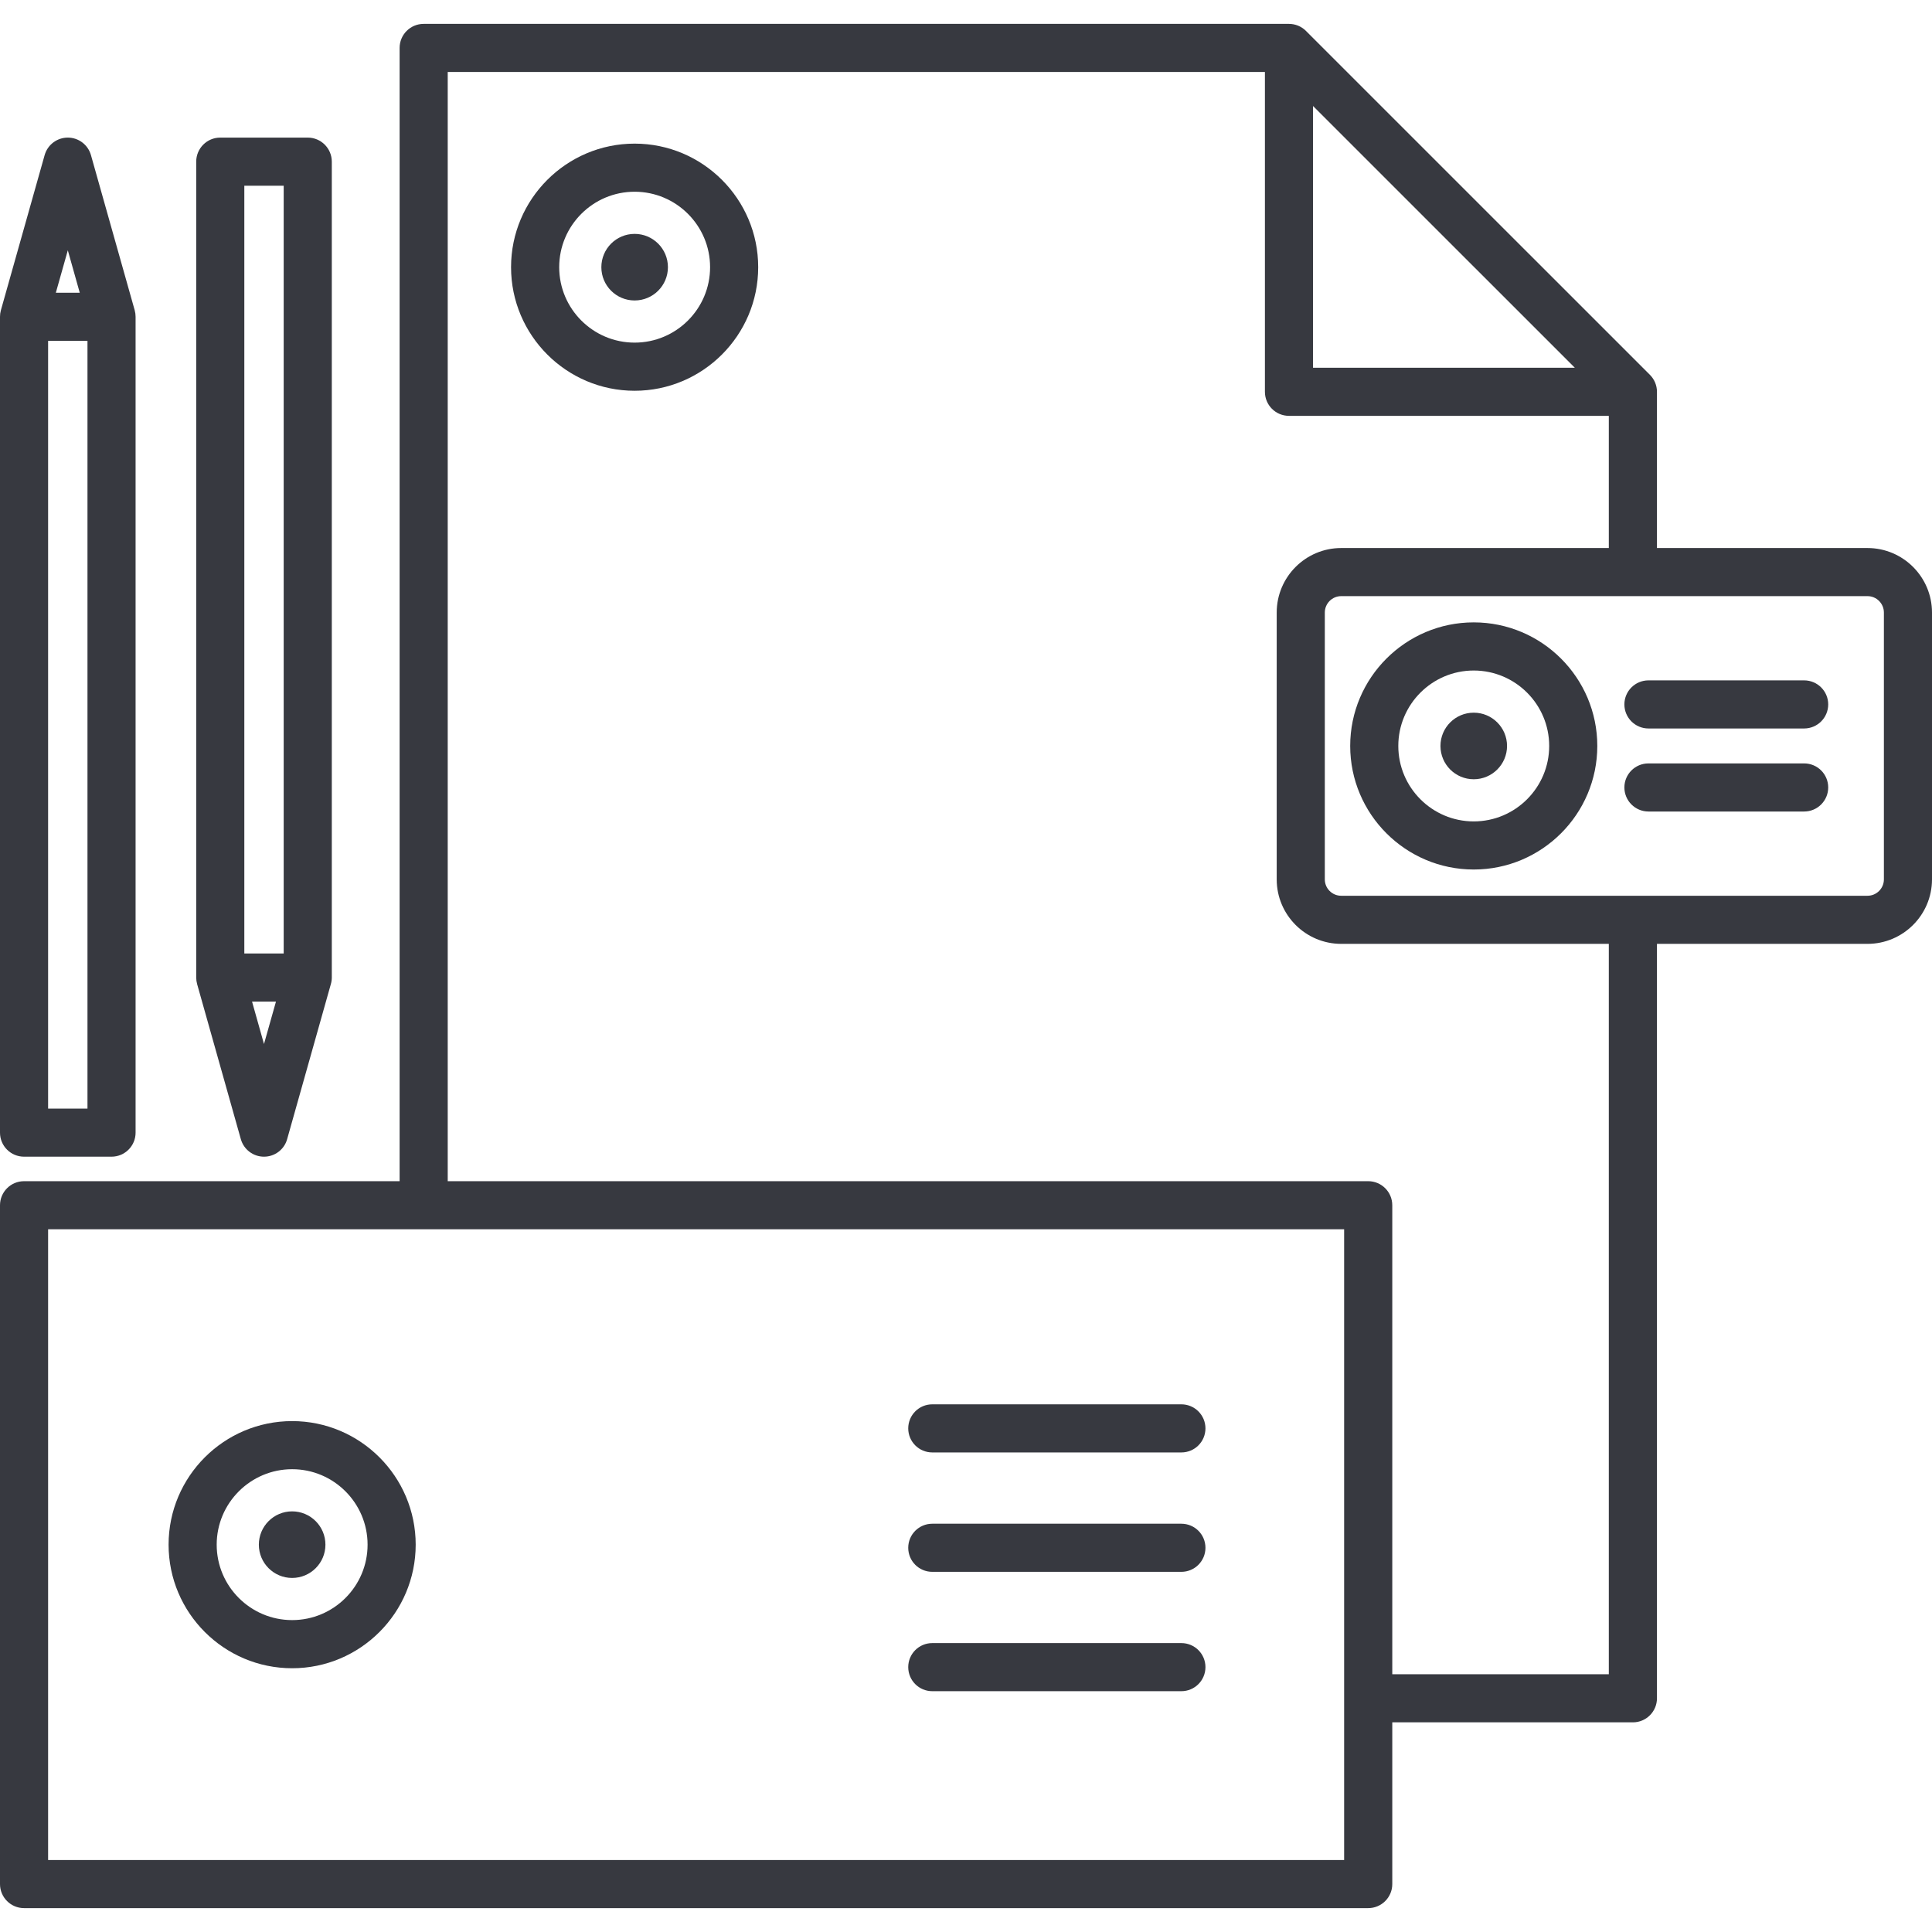 <svg width="50" height="50" viewBox="0 0 50 50" fill="none" xmlns="http://www.w3.org/2000/svg">
<path d="M38.14 16.107C36.377 16.107 34.943 17.542 34.943 19.305C34.943 21.068 36.377 22.503 38.14 22.503C39.904 22.503 41.338 21.068 41.338 19.305C41.338 17.542 39.904 16.107 38.14 16.107ZM38.14 21.258C37.064 21.258 36.188 20.382 36.188 19.305C36.188 18.229 37.064 17.353 38.14 17.353C39.217 17.353 40.093 18.229 40.093 19.305C40.093 20.382 39.217 21.258 38.14 21.258Z" fill="#373940"/>
<path d="M38.14 20.167C38.616 20.167 39.002 19.781 39.002 19.305C39.002 18.83 38.616 18.444 38.14 18.444C37.664 18.444 37.279 18.83 37.279 19.305C37.279 19.781 37.664 20.167 38.14 20.167Z" fill="#373940"/>
<path d="M7.561 36.778C5.797 36.778 4.363 38.213 4.363 39.976C4.363 41.739 5.797 43.174 7.561 43.174C9.324 43.174 10.758 41.739 10.758 39.976C10.758 38.213 9.324 36.778 7.561 36.778ZM7.561 41.928C6.484 41.928 5.608 41.053 5.608 39.976C5.608 38.899 6.484 38.023 7.561 38.023C8.637 38.023 9.513 38.899 9.513 39.976C9.513 41.053 8.637 41.928 7.561 41.928Z" fill="#373940"/>
<path d="M7.56 40.837C8.036 40.837 8.422 40.452 8.422 39.976C8.422 39.5 8.036 39.114 7.56 39.114C7.085 39.114 6.699 39.5 6.699 39.976C6.699 40.452 7.085 40.837 7.56 40.837Z" fill="#373940"/>
<path d="M16.424 3.717C14.661 3.717 13.226 5.152 13.226 6.915C13.226 8.678 14.661 10.113 16.424 10.113C18.187 10.113 19.622 8.678 19.622 6.915C19.622 5.152 18.187 3.717 16.424 3.717ZM16.424 8.867C15.347 8.867 14.472 7.992 14.472 6.915C14.472 5.838 15.347 4.962 16.424 4.962C17.501 4.962 18.377 5.838 18.377 6.915C18.377 7.992 17.501 8.867 16.424 8.867Z" fill="#373940"/>
<path d="M16.424 7.776C16.9 7.776 17.286 7.391 17.286 6.915C17.286 6.439 16.9 6.053 16.424 6.053C15.948 6.053 15.563 6.439 15.563 6.915C15.563 7.391 15.948 7.776 16.424 7.776Z" fill="#373940"/>
<path d="M30.574 36.344H24.127C23.783 36.344 23.505 36.623 23.505 36.967C23.505 37.311 23.783 37.589 24.127 37.589H30.574C30.918 37.589 31.197 37.311 31.197 36.967C31.197 36.623 30.918 36.344 30.574 36.344Z" fill="#373940"/>
<path d="M30.574 39.434H24.127C23.783 39.434 23.505 39.712 23.505 40.056C23.505 40.4 23.783 40.679 24.127 40.679H30.574C30.918 40.679 31.197 40.4 31.197 40.056C31.197 39.712 30.918 39.434 30.574 39.434Z" fill="#373940"/>
<path d="M30.574 42.523H24.127C23.783 42.523 23.505 42.801 23.505 43.145C23.505 43.489 23.783 43.768 24.127 43.768H30.574C30.918 43.768 31.197 43.489 31.197 43.145C31.197 42.801 30.918 42.523 30.574 42.523Z" fill="#373940"/>
<path d="M48.331 14.183H42.882V10.14C42.882 9.975 42.816 9.816 42.699 9.7L33.798 0.8C33.682 0.683 33.523 0.618 33.358 0.618H10.964C10.621 0.618 10.342 0.896 10.342 1.24V30.569H0.623C0.279 30.569 0 30.848 0 31.192V48.76C0 49.103 0.279 49.382 0.623 49.382H35.409C35.753 49.382 36.032 49.103 36.032 48.76V44.574H42.259C42.603 44.574 42.882 44.295 42.882 43.951V24.427H48.331C49.251 24.427 50 23.678 50 22.758V15.853C50 14.932 49.251 14.183 48.331 14.183ZM33.981 2.743L40.756 9.517H33.981V2.743ZM34.786 48.137H1.245V31.814H34.786V48.137ZM41.636 43.329H36.032V31.192C36.032 30.848 35.753 30.569 35.409 30.569H11.587V1.863H32.736V10.14C32.736 10.484 33.014 10.762 33.358 10.762H41.636V14.183H34.71C33.789 14.183 33.041 14.932 33.041 15.853V22.758C33.041 23.678 33.789 24.427 34.71 24.427H41.636V43.329ZM48.755 22.758C48.755 22.992 48.565 23.182 48.331 23.182H34.71C34.476 23.182 34.286 22.992 34.286 22.758V15.853C34.286 15.619 34.476 15.428 34.71 15.428H48.331C48.565 15.428 48.755 15.619 48.755 15.853V22.758Z" fill="#373940"/>
<path d="M46.691 17.608H42.662C42.318 17.608 42.039 17.887 42.039 18.23C42.039 18.574 42.318 18.853 42.662 18.853H46.691C47.035 18.853 47.314 18.574 47.314 18.23C47.314 17.887 47.035 17.608 46.691 17.608Z" fill="#373940"/>
<path d="M46.691 19.757H42.662C42.318 19.757 42.039 20.035 42.039 20.379C42.039 20.723 42.318 21.002 42.662 21.002H46.691C47.035 21.002 47.314 20.723 47.314 20.379C47.314 20.035 47.035 19.757 46.691 19.757Z" fill="#373940"/>
<path d="M6.233 29.482C6.309 29.75 6.554 29.935 6.832 29.935C7.111 29.935 7.356 29.75 7.431 29.482L8.563 25.467C8.579 25.412 8.587 25.355 8.587 25.298V4.184C8.587 3.84 8.308 3.561 7.964 3.561H5.7C5.356 3.561 5.078 3.84 5.078 4.184V25.298C5.078 25.355 5.086 25.412 5.101 25.467L6.233 29.482ZM6.523 25.921H7.142L6.832 27.019L6.523 25.921ZM7.342 4.806V24.676H6.323V4.806H7.342Z" fill="#373940"/>
<path d="M0.623 29.935H2.886C3.23 29.935 3.509 29.657 3.509 29.313V8.198C3.509 8.141 3.501 8.084 3.486 8.029L2.354 4.015C2.278 3.746 2.033 3.561 1.755 3.561C1.476 3.561 1.231 3.746 1.155 4.015L0.023 8.029C0.008 8.084 0 8.141 0 8.198V29.313C0 29.657 0.279 29.935 0.623 29.935ZM1.245 28.69V8.821H2.264V28.69H1.245ZM2.064 7.576H1.445L1.755 6.478L2.064 7.576Z" fill="#373940"/>
</svg>
